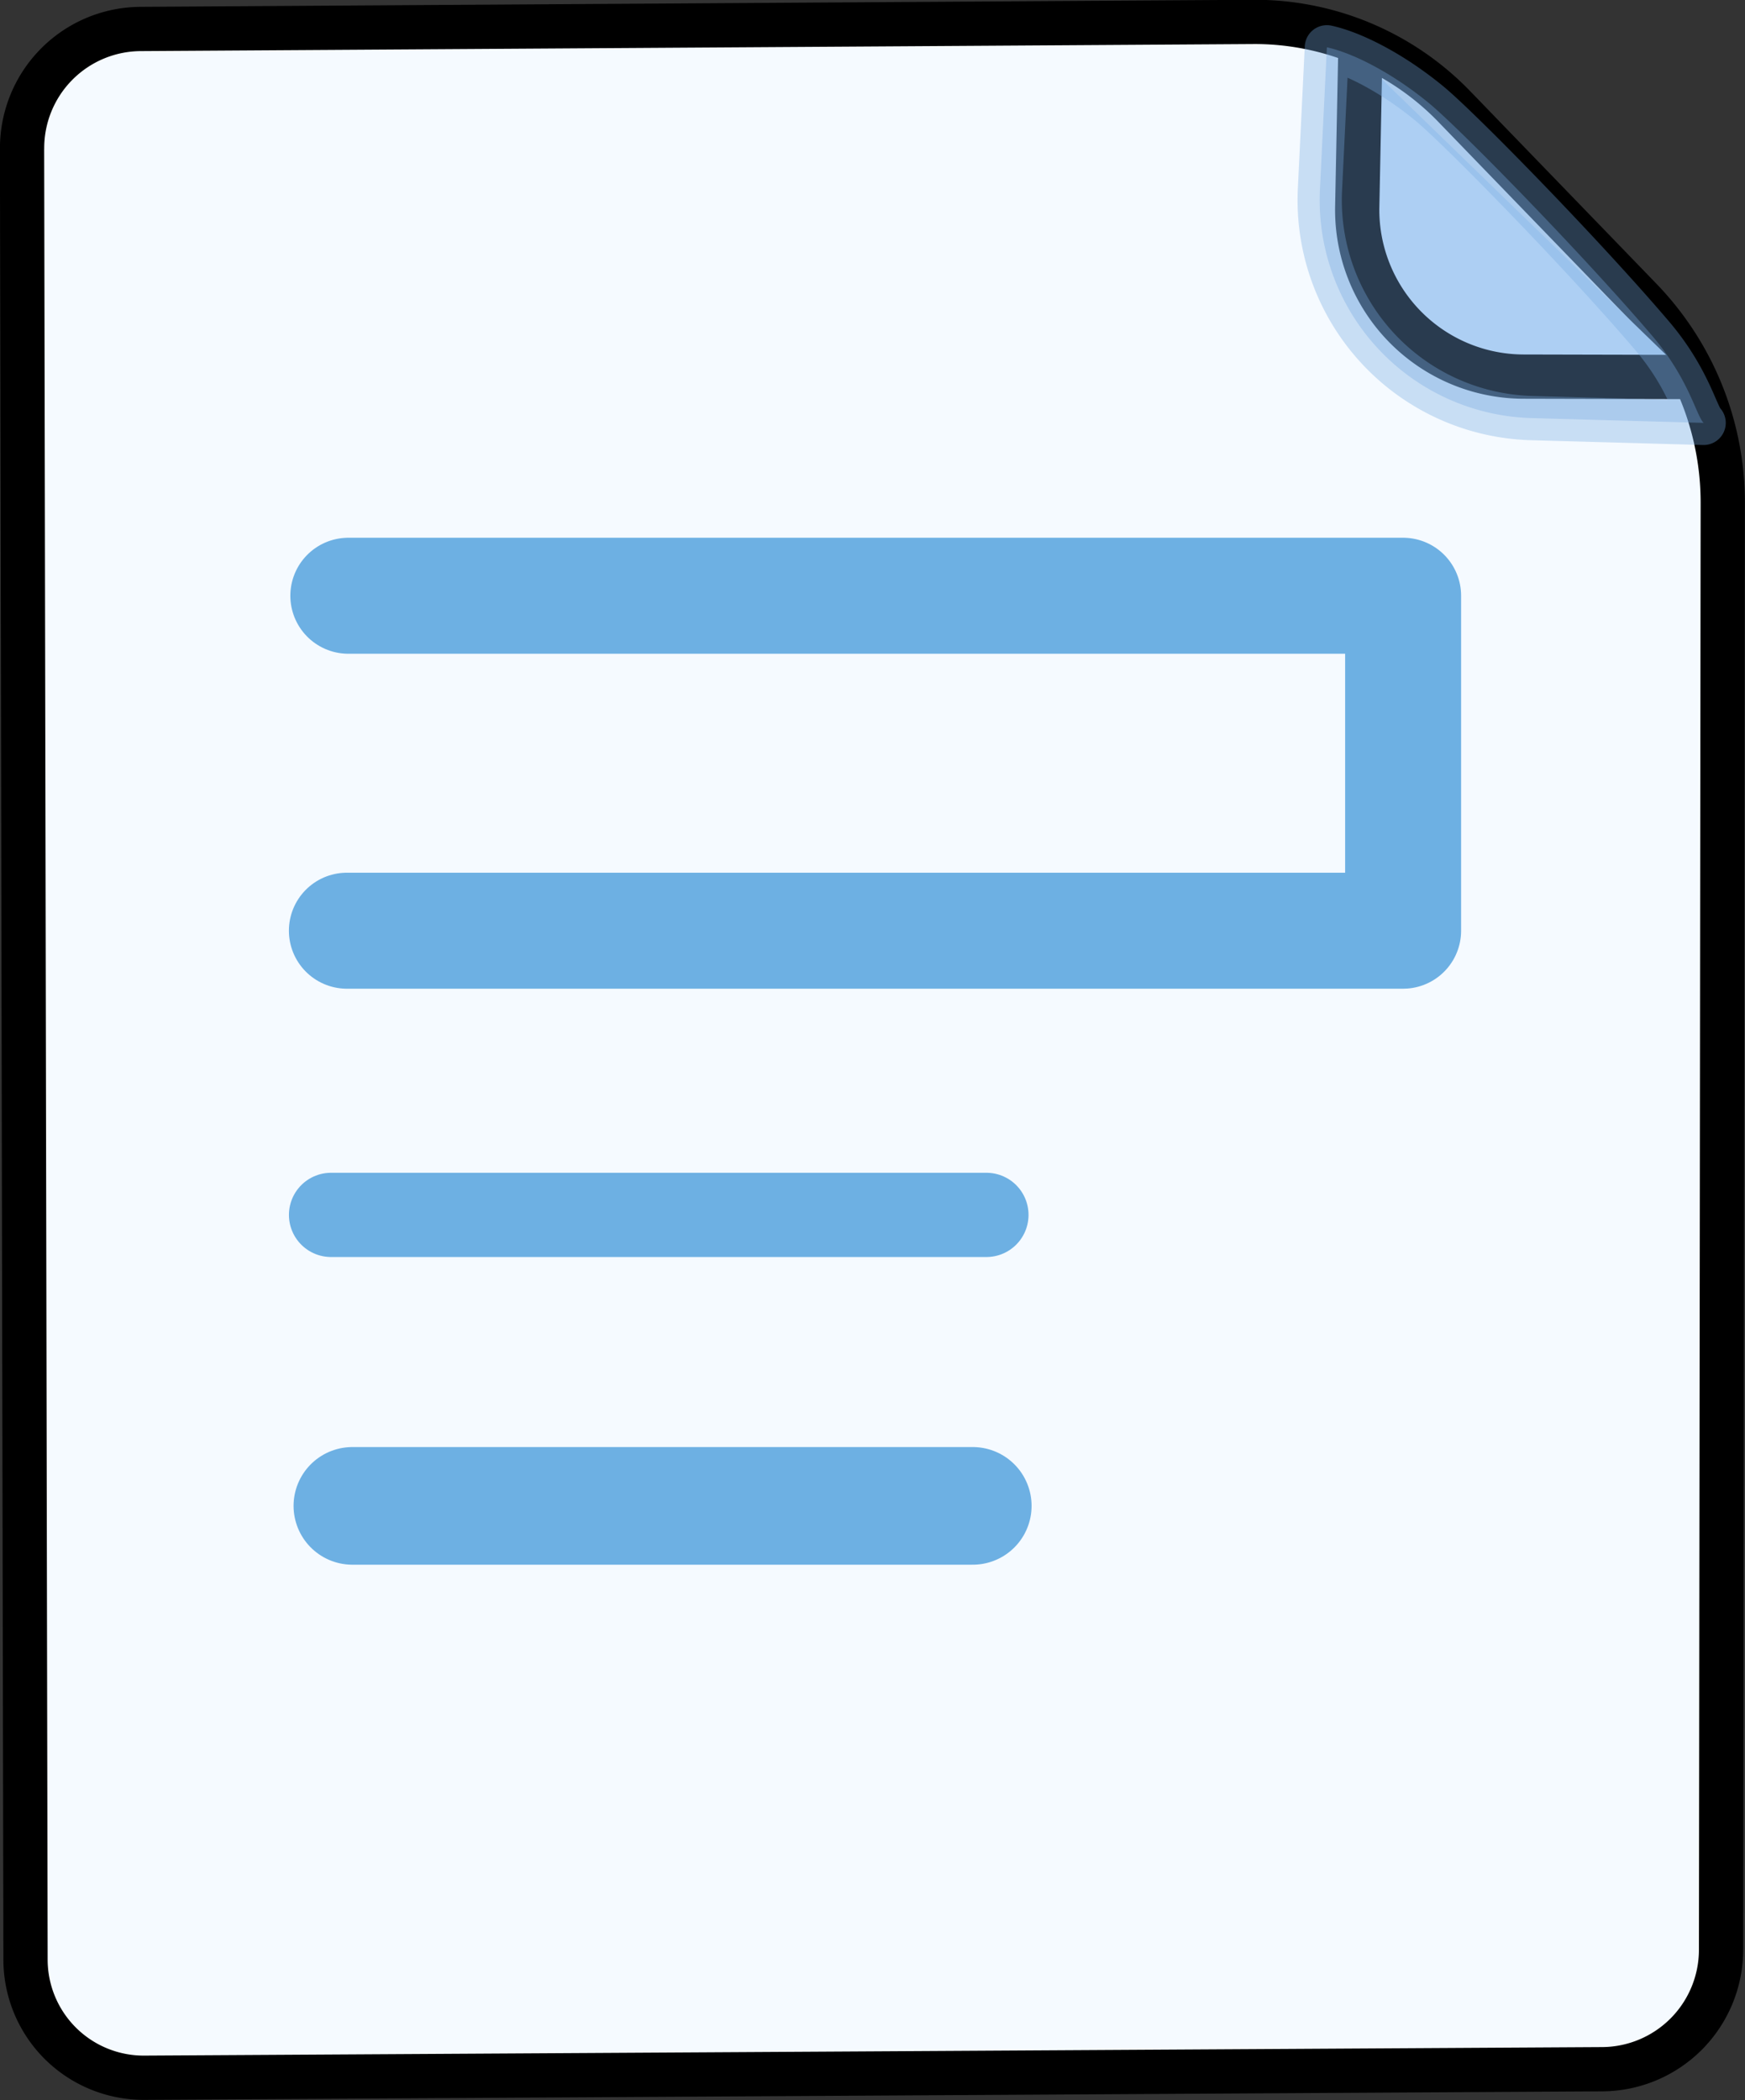 <?xml version="1.0" encoding="UTF-8" standalone="no"?>
<!-- Created with Inkscape (http://www.inkscape.org/) -->

<svg
   width="25.444mm"
   height="30.616mm"
   viewBox="0 0 25.444 30.616"
   version="1.1"
   id="svg1"
   xml:space="preserve"
   xmlns="http://www.w3.org/2000/svg"
   xmlns:svg="http://www.w3.org/2000/svg"><rect x="0" y="0" width="25.444" height="30.616" fill="#333333" stroke="none"/><defs
     id="defs1" /><g
     id="layer2"
     transform="translate(-73.49,-163.036)"><g
       id="g11-4"
       transform="translate(34.482,0.267)"><g
         id="g12"><path
           style="fill:#f5faff;fill-opacity:1;stroke:#000000;stroke-width:1.029;stroke-linecap:round;stroke-linejoin:round;stroke-dasharray:none;stroke-opacity:1;paint-order:fill markers stroke"
           d="m 82.377,91.429 0.081,42.117 a 2.748,2.748 44.778 0 0 2.764,2.742 l 33.904,-0.198 a 2.778,2.778 134.866 0 0 2.762,-2.775 l 0.04,-33.642 a 6.808,6.808 68.01 0 0 -1.915,-4.741 l -4.331,-4.478 a 6.449,6.449 22.795 0 0 -4.676,-1.965 l -25.875,0.164 a 2.771,2.771 134.764 0 0 -2.753,2.776 z"
           id="path15-5-4"
           transform="matrix(0.627,0,0,0.627,-12.321,107.606)" /><path
           style="fill:#cce4fe;fill-opacity:1;stroke:#000000;stroke-width:1.029;stroke-linecap:round;stroke-linejoin:round;stroke-dasharray:none;stroke-opacity:1;paint-order:fill markers stroke"
           d="m 120.915,96.485 -3.846,-0.009 a 3.878,3.878 45.646 0 1 -3.868,-3.956 l 0.069,-3.445"
           id="path17-2-6"
           transform="matrix(0.627,0,0,0.627,-12.179,107.769)" /><path
           style="fill:#76a8e0;fill-opacity:0.353;stroke:#76a8e0;stroke-width:0.785;stroke-linecap:round;stroke-linejoin:round;stroke-dasharray:none;stroke-opacity:0.35;paint-order:fill markers stroke"
           d="m 119.961,96.355 -3.051,-0.085 a 3.867,3.867 47.193 0 1 -3.754,-4.053 l 0.123,-2.523 c 0.469,0.104 1.156,0.454 1.81,0.99 0.547,0.449 2.726,2.678 3.959,4.125 0.656,0.771 0.782,1.417 0.914,1.546 z"
           id="path17-3-7-6"
           transform="matrix(0.822,0,0,0.822,-34.76,89.73)" /><path
           style="fill:none;fill-opacity:1;stroke:#6db0e3;stroke-width:1.228;stroke-linecap:round;stroke-linejoin:round;stroke-dasharray:none;stroke-opacity:1;paint-order:fill markers stroke"
           d="M 43.835,180.48 H 53.391"
           id="path21-1-5-6" /><path
           style="fill:none;fill-opacity:1;stroke:#6db0e3;stroke-width:1.715;stroke-linecap:round;stroke-linejoin:round;stroke-dasharray:none;stroke-opacity:1;paint-order:fill markers stroke"
           d="m 44.146,184.722 h 9.046"
           id="path21-1-5-6-8" /><path
           style="fill:none;fill-opacity:1;stroke:#6db0e3;stroke-width:1.691;stroke-linecap:round;stroke-linejoin:round;stroke-dasharray:none;stroke-opacity:1;paint-order:fill markers stroke"
           d="m 44.087,171.454 h 15.38 v 4.883 H 44.066"
           id="path21-1-0-0" /></g></g></g></svg>
